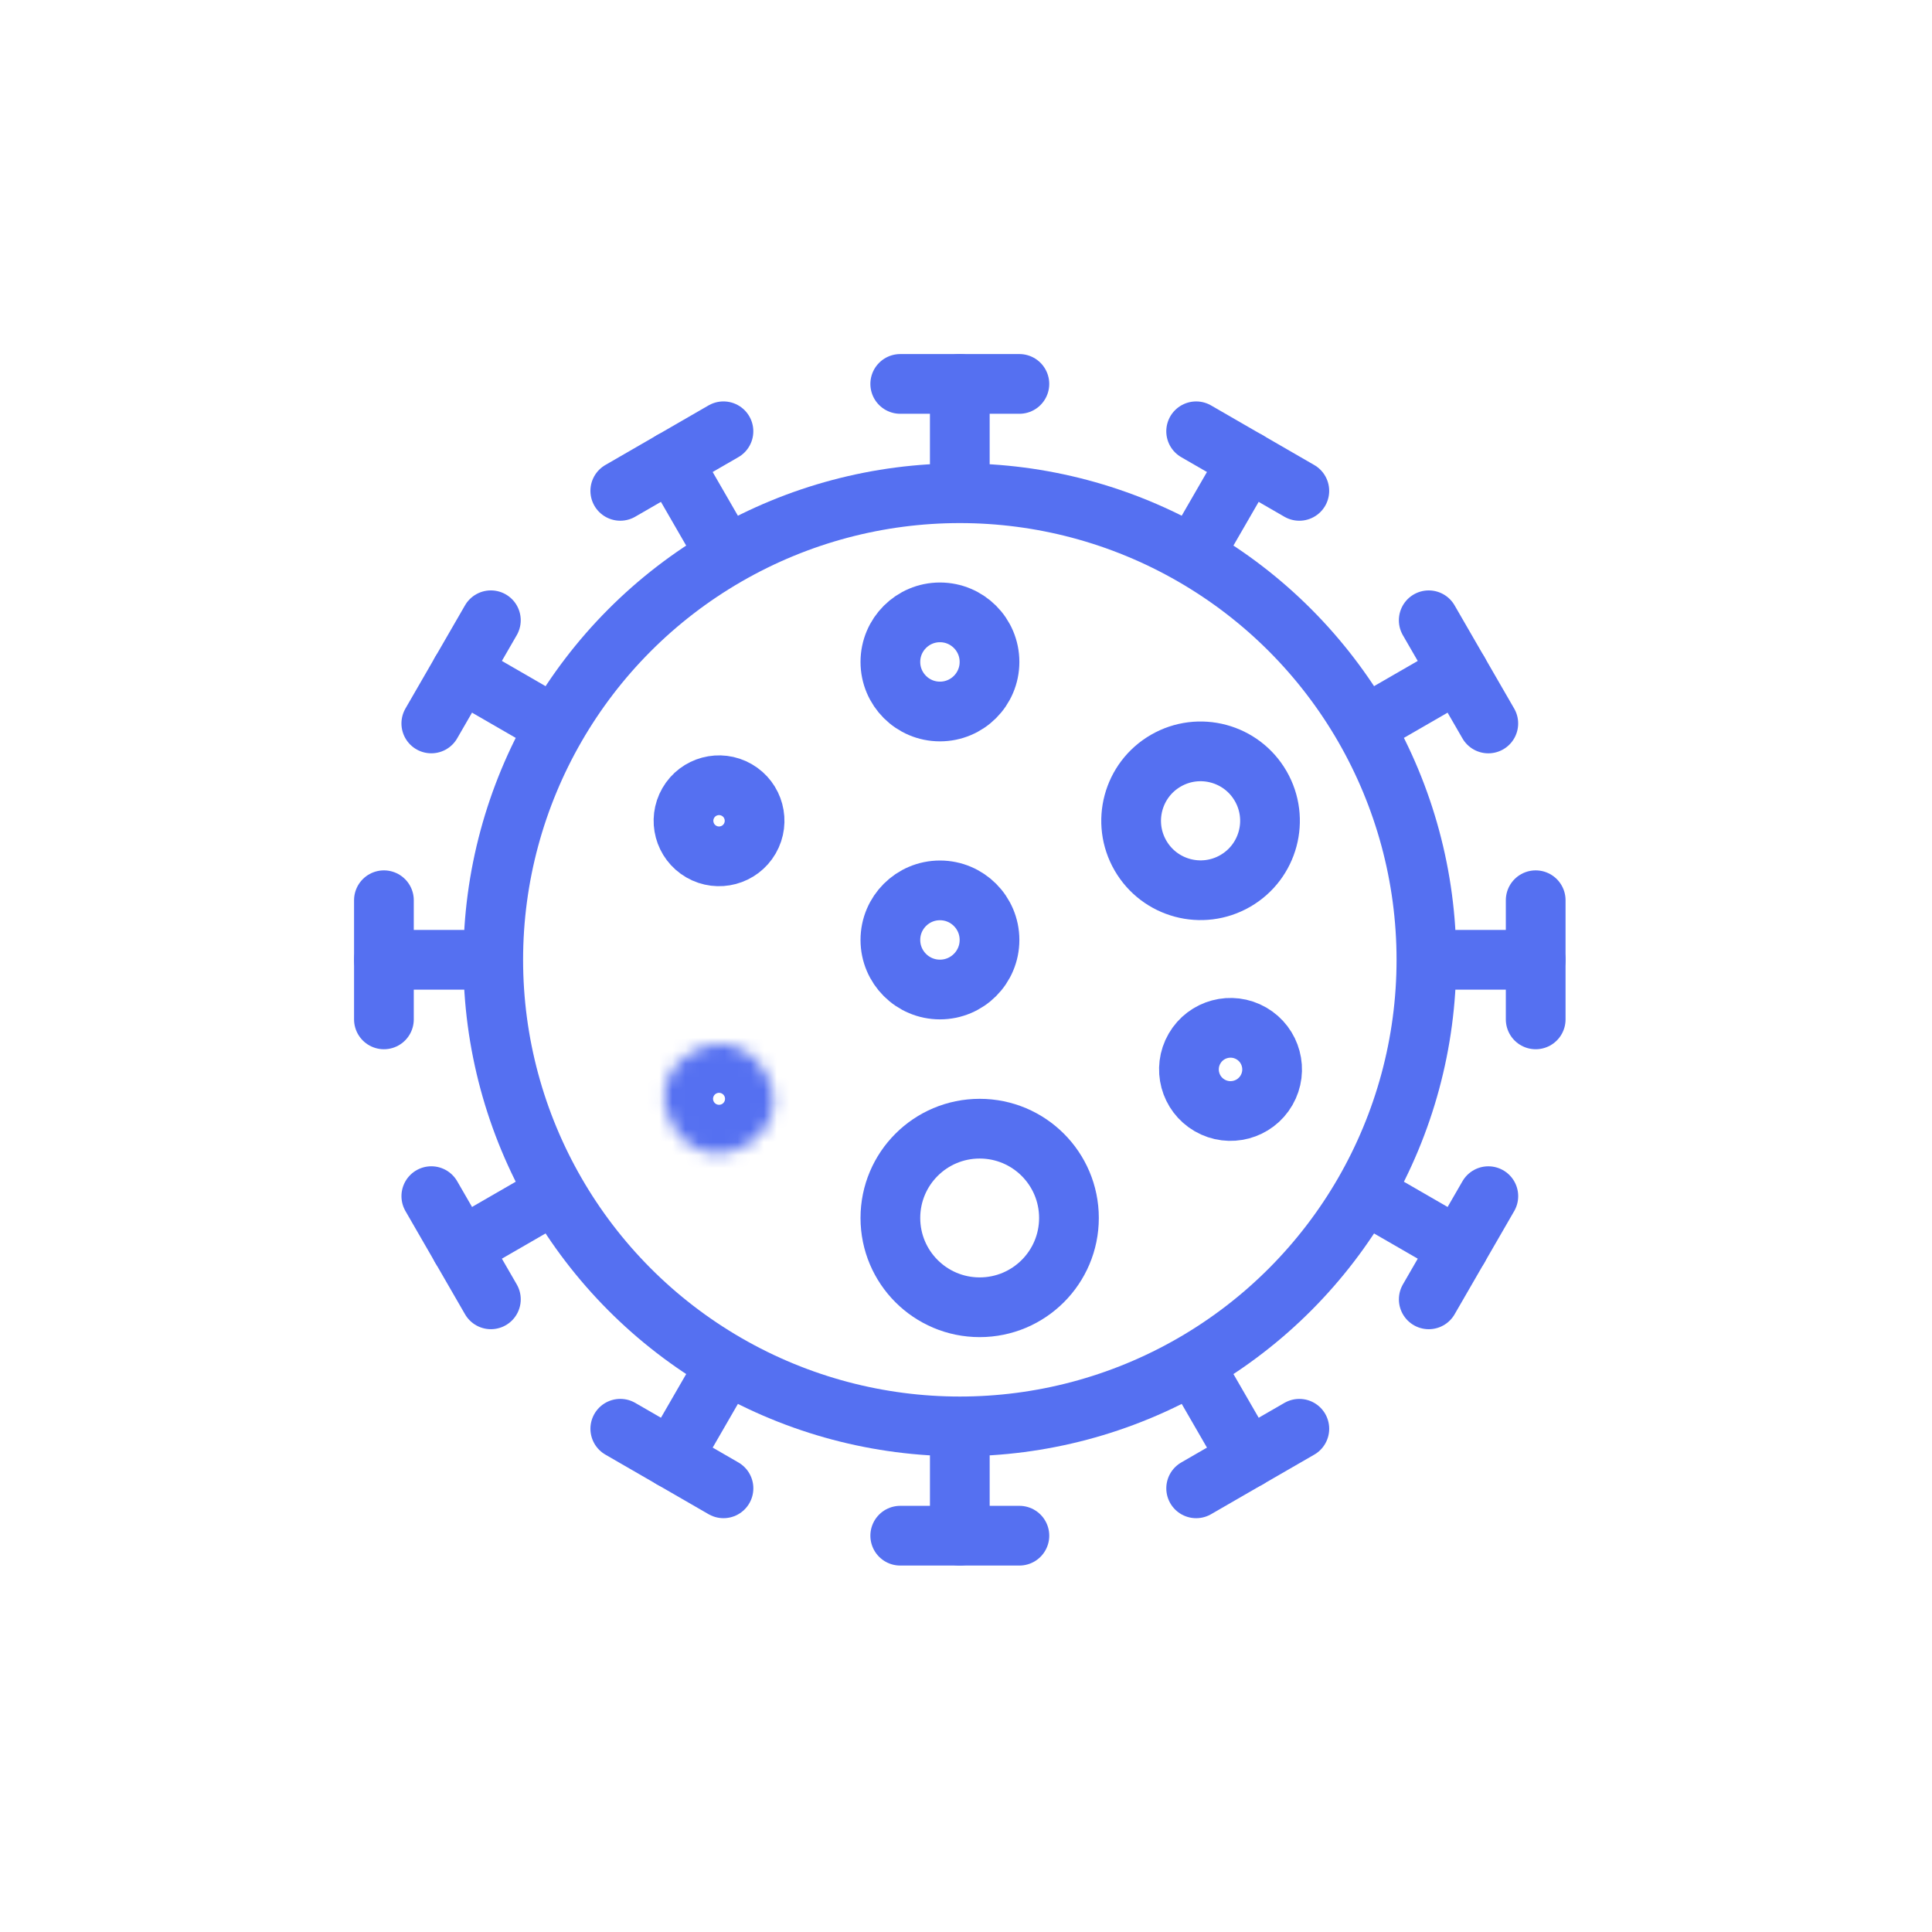 <svg width="148" height="148" viewBox="0 0 148 148" fill="none" xmlns="http://www.w3.org/2000/svg">
<path d="M73.525 35.495V29.41" stroke="#5570F1" stroke-width="4.575" stroke-linecap="round" stroke-linejoin="round"/>
<path d="M68.962 29.41L78.089 29.41" stroke="#5570F1" stroke-width="4.575" stroke-linecap="round" stroke-linejoin="round"/>
<path d="M73.526 111.556L73.526 117.641" stroke="#5570F1" stroke-width="4.575" stroke-linecap="round" stroke-linejoin="round"/>
<path d="M78.09 117.641L68.962 117.641" stroke="#5570F1" stroke-width="4.575" stroke-linecap="round" stroke-linejoin="round"/>
<path d="M111.556 73.526L117.641 73.526" stroke="#5570F1" stroke-width="4.575" stroke-linecap="round" stroke-linejoin="round"/>
<path d="M117.641 68.962L117.641 78.089" stroke="#5570F1" stroke-width="4.575" stroke-linecap="round" stroke-linejoin="round"/>
<path d="M35.495 73.526L29.41 73.526" stroke="#5570F1" stroke-width="4.575" stroke-linecap="round" stroke-linejoin="round"/>
<path d="M29.41 78.089L29.41 68.962" stroke="#5570F1" stroke-width="4.575" stroke-linecap="round" stroke-linejoin="round"/>
<path d="M54.51 40.59L51.468 35.32" stroke="#5570F1" stroke-width="4.575" stroke-linecap="round" stroke-linejoin="round"/>
<path d="M47.516 37.602L55.42 33.038" stroke="#5570F1" stroke-width="4.575" stroke-linecap="round" stroke-linejoin="round"/>
<path d="M92.541 106.462L95.584 111.731" stroke="#5570F1" stroke-width="4.575" stroke-linecap="round" stroke-linejoin="round"/>
<path d="M99.535 109.45L91.631 114.013" stroke="#5570F1" stroke-width="4.575" stroke-linecap="round" stroke-linejoin="round"/>
<path d="M106.459 54.511L111.729 51.469" stroke="#5570F1" stroke-width="4.575" stroke-linecap="round" stroke-linejoin="round"/>
<path d="M109.447 47.516L114.011 55.421" stroke="#5570F1" stroke-width="4.575" stroke-linecap="round" stroke-linejoin="round"/>
<path d="M40.592 92.54L35.322 95.583" stroke="#5570F1" stroke-width="4.575" stroke-linecap="round" stroke-linejoin="round"/>
<path d="M37.604 99.535L33.041 91.63" stroke="#5570F1" stroke-width="4.575" stroke-linecap="round" stroke-linejoin="round"/>
<path d="M40.591 54.51L35.322 51.467" stroke="#5570F1" stroke-width="4.575" stroke-linecap="round" stroke-linejoin="round"/>
<path d="M33.04 55.419L37.603 47.515" stroke="#5570F1" stroke-width="4.575" stroke-linecap="round" stroke-linejoin="round"/>
<path d="M106.461 92.541L111.731 95.584" stroke="#5570F1" stroke-width="4.575" stroke-linecap="round" stroke-linejoin="round"/>
<path d="M114.013 91.632L109.449 99.536" stroke="#5570F1" stroke-width="4.575" stroke-linecap="round" stroke-linejoin="round"/>
<path d="M92.539 40.591L95.582 35.321" stroke="#5570F1" stroke-width="4.575" stroke-linecap="round" stroke-linejoin="round"/>
<path d="M91.63 33.039L99.534 37.603" stroke="#5570F1" stroke-width="4.575" stroke-linecap="round" stroke-linejoin="round"/>
<path d="M54.512 106.46L51.47 111.73" stroke="#5570F1" stroke-width="4.575" stroke-linecap="round" stroke-linejoin="round"/>
<path d="M55.422 114.012L47.517 109.448" stroke="#5570F1" stroke-width="4.575" stroke-linecap="round" stroke-linejoin="round"/>
<circle cx="73.527" cy="73.526" r="35.743" stroke="#5570F1" stroke-width="4.575"/>
<circle cx="72.004" cy="72.004" r="3.797" stroke="#5570F1" stroke-width="4.575"/>
<circle cx="72.004" cy="50.707" r="3.797" stroke="#5570F1" stroke-width="4.575"/>
<circle cx="75.047" cy="93.302" r="6.84" stroke="#5570F1" stroke-width="4.575"/>
<circle cx="55.082" cy="62.876" r="2.723" transform="rotate(-60 55.082 62.876)" stroke="#5570F1" stroke-width="4.575"/>
<circle cx="94.264" cy="81.922" r="3.186" transform="rotate(-60 94.264 81.922)" stroke="#5570F1" stroke-width="4.575"/>
<mask id="path-31-inside-1_203_2088" fill="white">
<ellipse cx="55.082" cy="84.174" rx="4.116" ry="4.116" transform="rotate(-120 55.082 84.174)"/>
</mask>
<path d="M55.312 84.572C55.092 84.698 54.811 84.623 54.684 84.403L62.608 79.828C60.208 75.672 54.893 74.248 50.737 76.647L55.312 84.572ZM54.684 84.403C54.557 84.184 54.633 83.903 54.852 83.776L59.427 91.7C63.584 89.3 65.008 83.985 62.608 79.828L54.684 84.403ZM54.852 83.776C55.072 83.649 55.353 83.724 55.48 83.944L47.556 88.519C49.956 92.675 55.271 94.1 59.427 91.7L54.852 83.776ZM55.48 83.944C55.607 84.164 55.532 84.445 55.312 84.572L50.737 76.647C46.58 79.047 45.156 84.362 47.556 88.519L55.48 83.944Z" fill="#5570F1" mask="url(#path-31-inside-1_203_2088)"/>
<path d="M89.31 58.271C91.854 56.802 95.106 57.674 96.575 60.218C98.044 62.762 97.172 66.014 94.628 67.483C92.085 68.952 88.832 68.08 87.363 65.536C85.894 62.992 86.766 59.74 89.31 58.271Z" stroke="#5570F1" stroke-width="4.575"/>
</svg>
